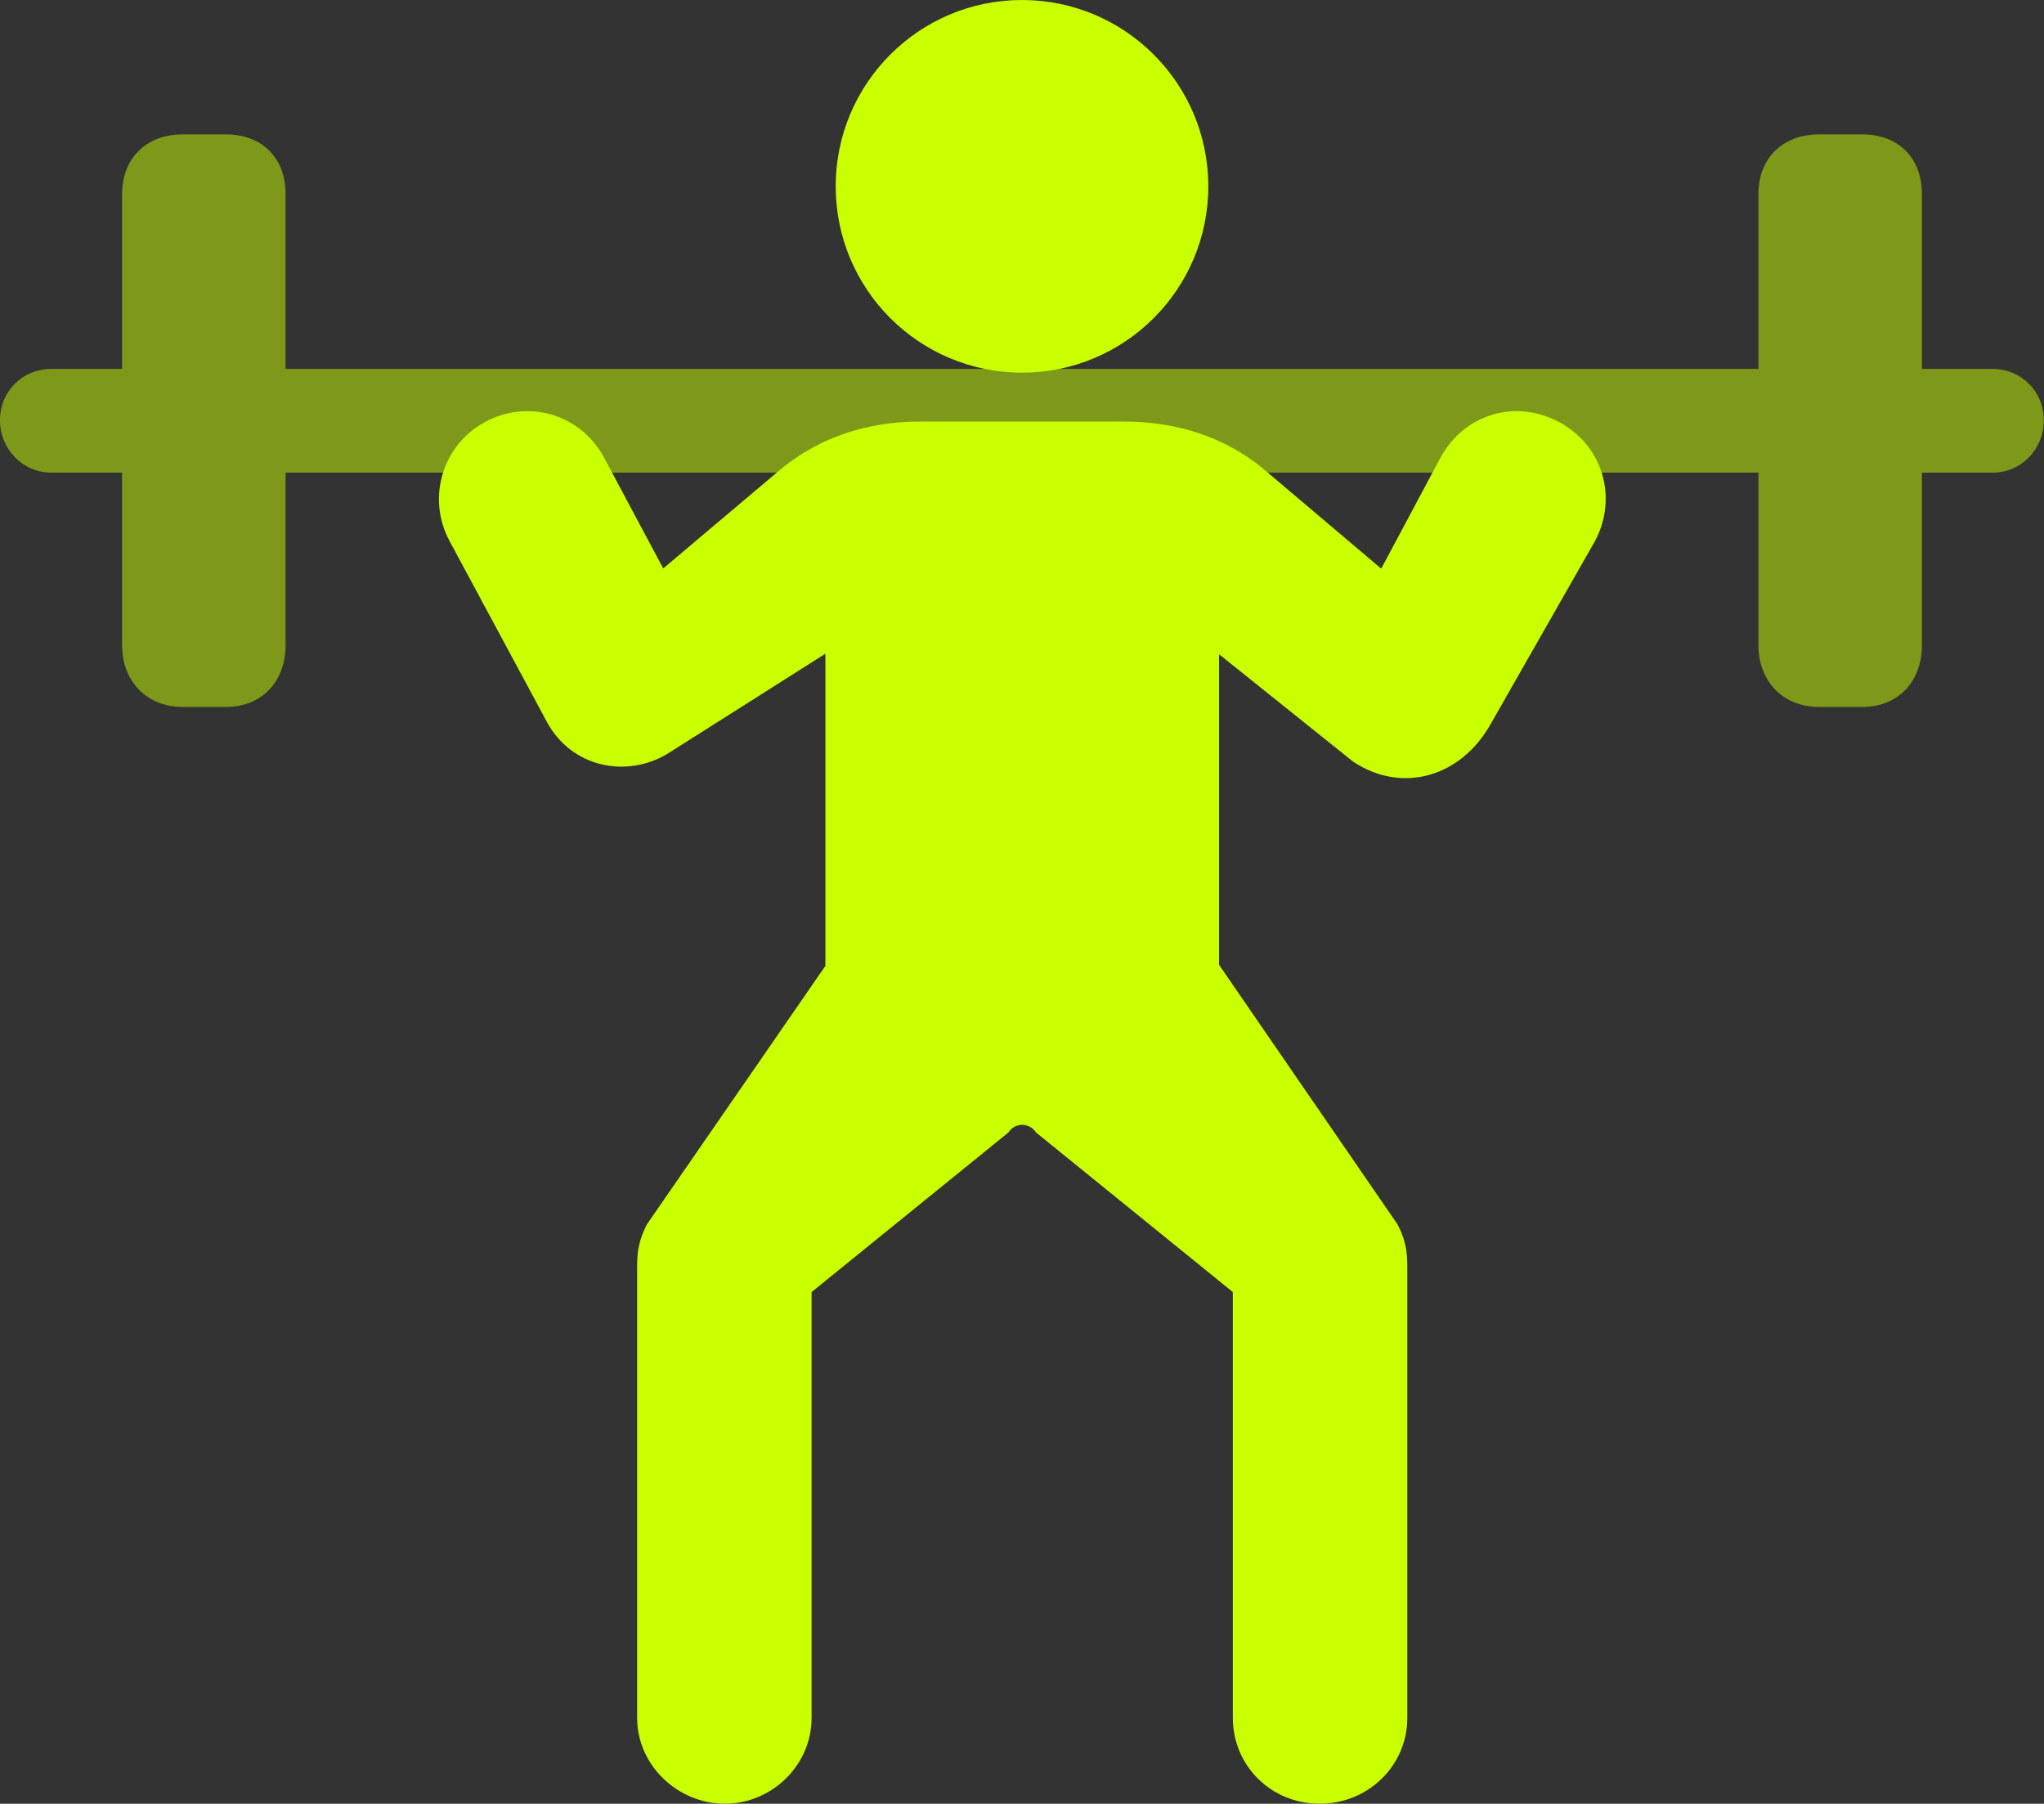 <?xml version="1.0" encoding="UTF-8"?>
<svg id="Layer_2" data-name="Layer 2" xmlns="http://www.w3.org/2000/svg" viewBox="0 0 93.26 82.28">
  <rect x="0" y="0" width="93.26" height="82.28" fill="#333333" stroke="none"/>
  <defs>
    <style>
      .cls-1 {
        fill: none;
        opacity: .5;
      }

      .cls-2 {
        fill: #caff00;
      }
    </style>
  </defs>
  <g id="Layer_1-2" data-name="Layer 1">
    <g class="cls-1">
      <path class="cls-2" d="m8.35,32.25h1.95c1.66,0,2.73-1.17,2.73-2.83V8.86c0-1.66-1.07-2.73-2.73-2.73h-1.95c-1.66,0-2.78,1.07-2.78,2.73v20.56c0,1.66,1.12,2.83,2.78,2.83Z"/>
      <path class="cls-2" d="m83.01,32.25h1.95c1.66,0,2.73-1.17,2.73-2.83V8.86c0-1.66-1.07-2.73-2.73-2.73h-1.95c-1.66,0-2.78,1.07-2.78,2.73v20.56c0,1.66,1.12,2.83,2.78,2.83Z"/>
      <path class="cls-2" d="m2.34,21.56h88.57c1.32,0,2.34-1.07,2.34-2.39s-1.03-2.34-2.34-2.34H2.34c-1.32,0-2.34,1.03-2.34,2.34s1.03,2.39,2.34,2.39Z"/>
    </g>
    <g>
      <circle class="cls-2" cx="46.63" cy="8.5" r="8.5"/>
      <path class="cls-2" d="m55.62,29.86v9.37h0v4.78l8.15,11.85c.34.68.44,1.17.44,1.9v20.61c0,2.15-1.76,3.91-4,3.91s-3.96-1.76-3.96-3.91v-19.43l-8.98-7.28c-.16-.24-.39-.34-.62-.35-.23,0-.48.1-.64.35l-8.98,7.28v19.43c0,2.15-1.81,3.91-3.96,3.91s-4-1.76-4-3.91v-20.61c0-.73.1-1.22.44-1.9l8.15-11.8v-14.24l-7.23,4.58c-1.84,1.09-4.36.64-5.5-1.51l-4.43-8.23c-1.03-1.94-.33-4.36,1.65-5.42s4.36-.33,5.42,1.65l2.69,5.04,5.25-4.43.05-.04.13-.11s0,0,0,0c1.7-1.38,3.85-2.12,6.28-2.12h9.33c2.47,0,4.62.75,6.31,2.13l.07.06.07.06s0,0,0,0l5.27,4.46,2.69-5.04c1.06-1.98,3.39-2.73,5.42-1.65s2.68,3.48,1.65,5.42l-4.75,8.33c-1.39,2.5-4.12,3.21-6.31,1.73l-6.08-4.87Z"/>
    </g>
  </g>
</svg>